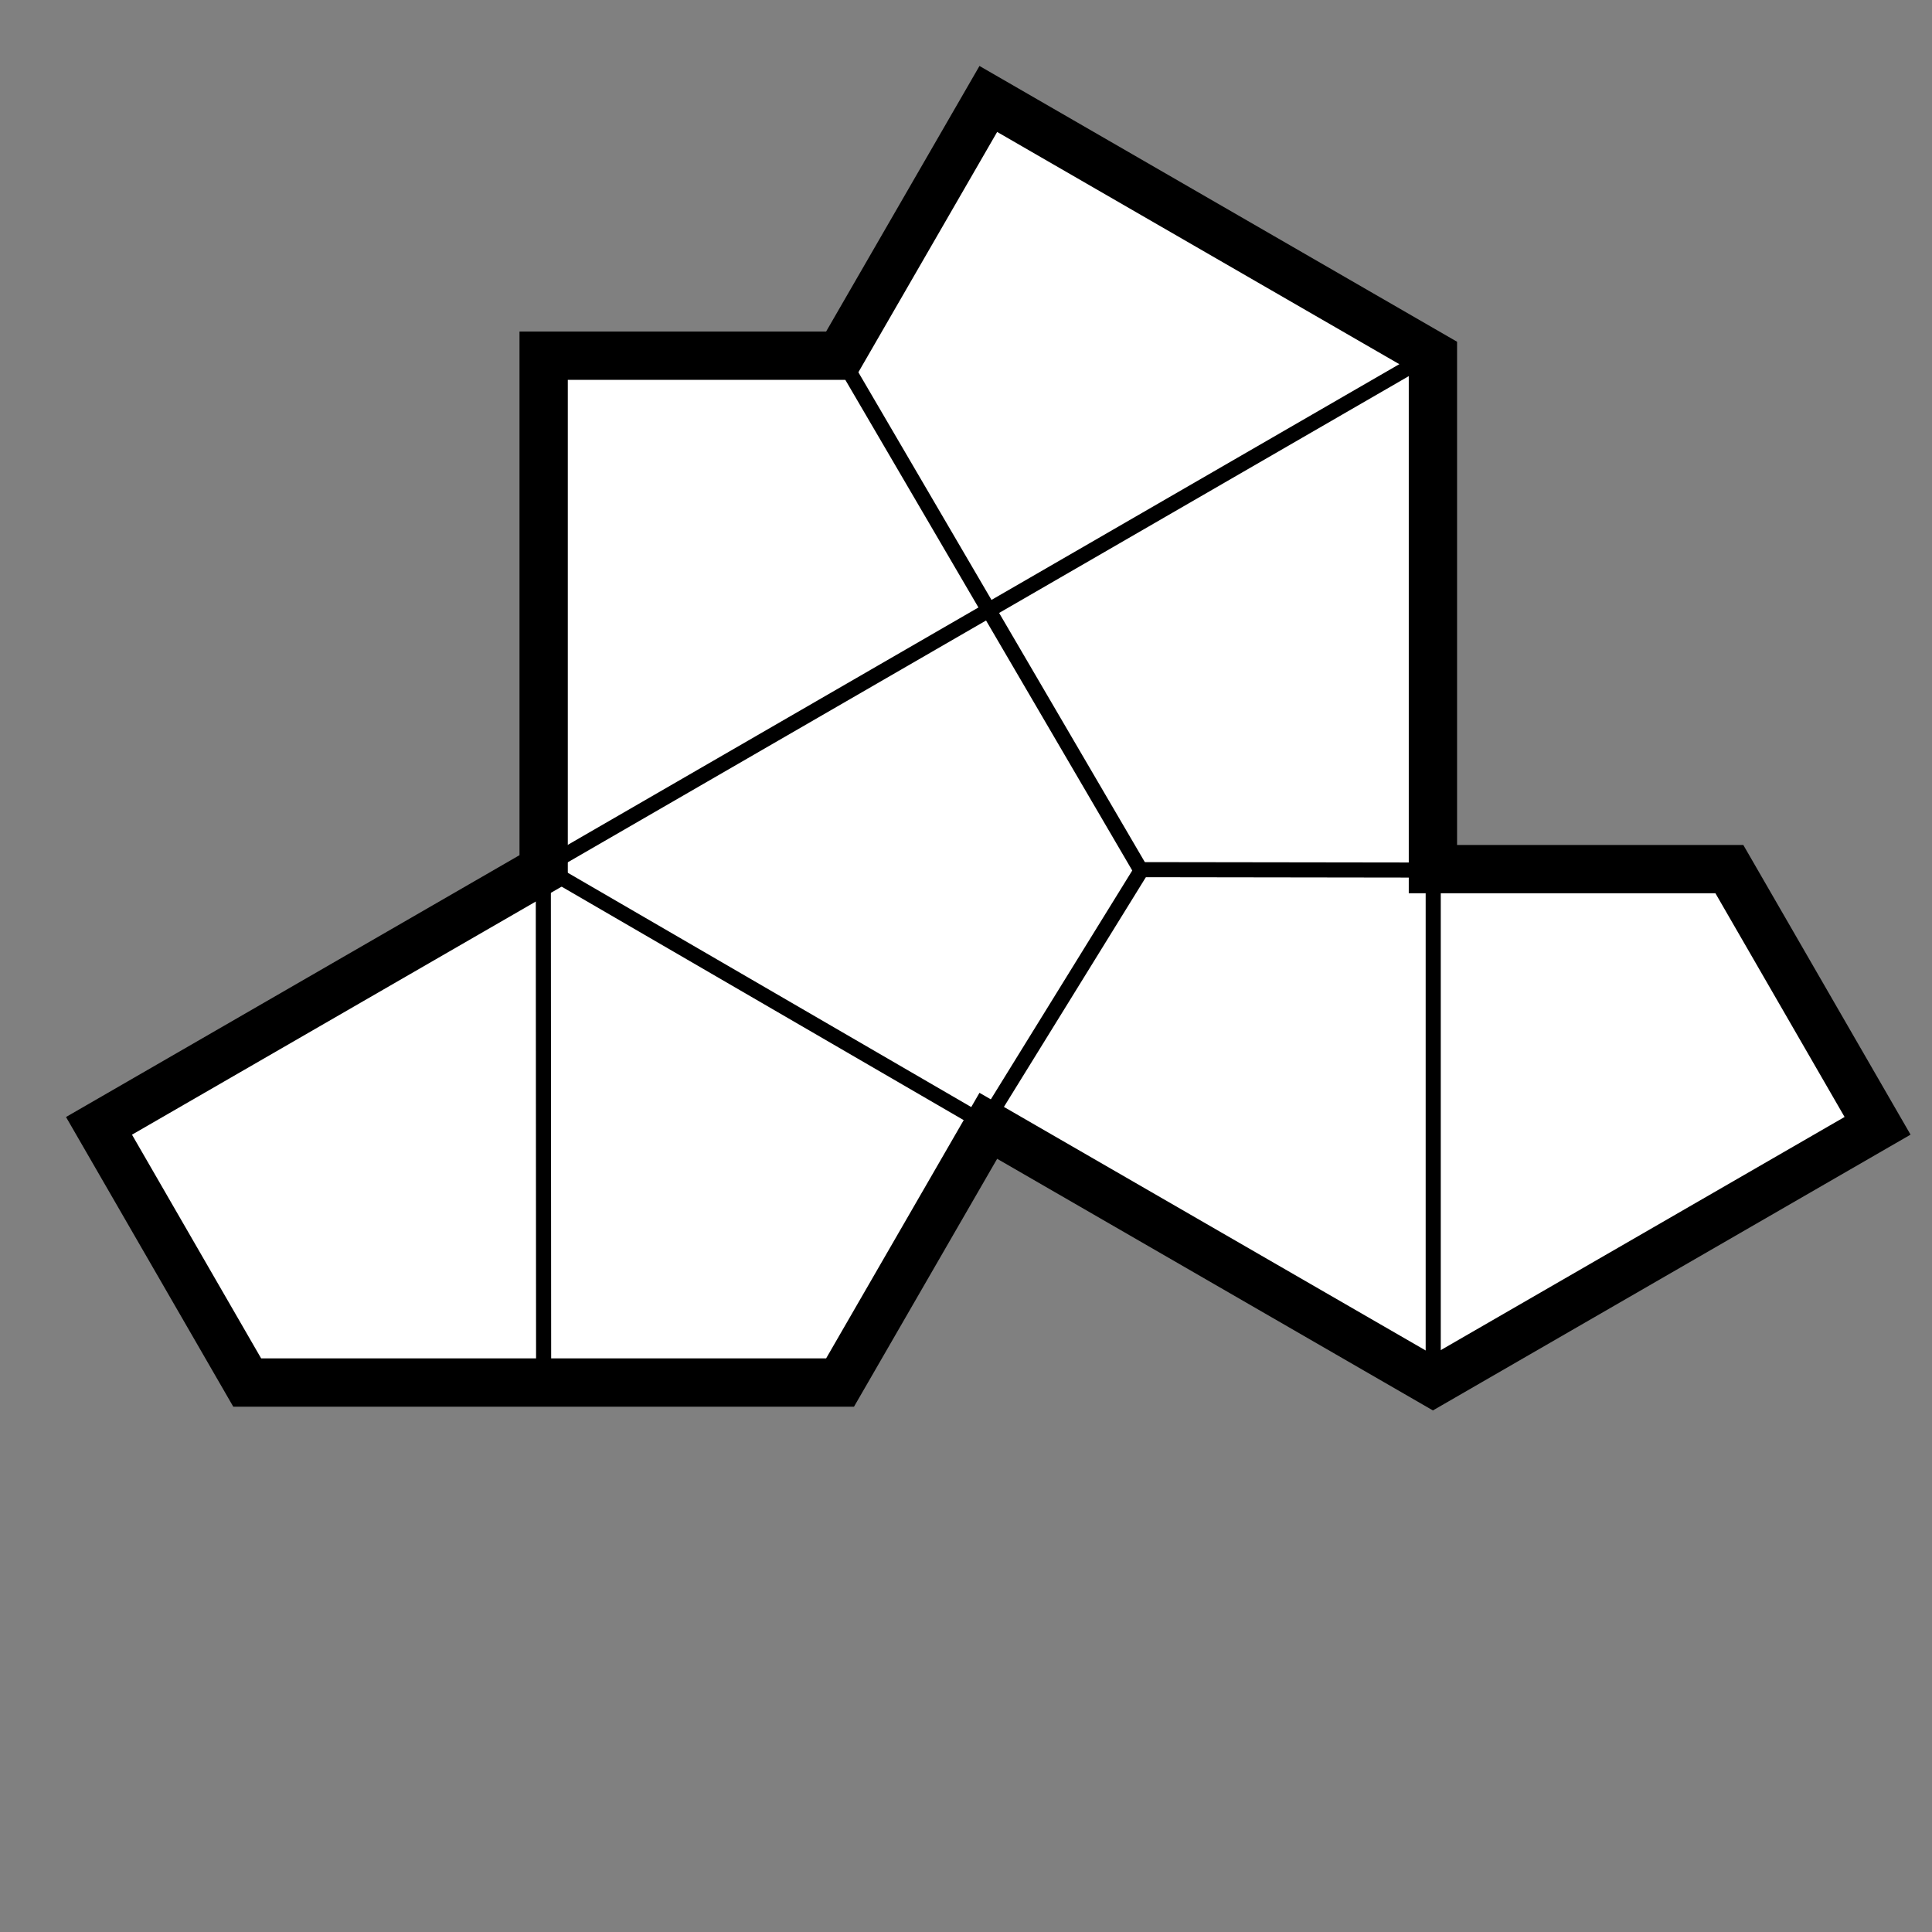 <?xml version="1.0" encoding="UTF-8" standalone="no"?>
<svg
   width="640"
   height="640"
   viewBox="-80 -80 160 160"
   overflow="hidden"
   version="1.1"
   id="svg1"
   sodipodi:docname="bild2.svg"
   inkscape:version="1.4.1 (93de688d07, 2025-03-30)"
   xmlns:inkscape="http://www.inkscape.org/namespaces/inkscape"
   xmlns:sodipodi="http://sodipodi.sourceforge.net/DTD/sodipodi-0.dtd"
   xmlns="http://www.w3.org/2000/svg"
   xmlns:svg="http://www.w3.org/2000/svg">
  <rect x="-80" y="-80" width="160" height="160" fill="#808080" stroke="none"/>
  <defs
     id="defs1" />
  <sodipodi:namedview
     id="namedview1"
     pagecolor="#ffffff"
     bordercolor="#000000"
     borderopacity="0.25"
     inkscape:showpageshadow="2"
     inkscape:pageopacity="0.0"
     inkscape:pagecheckerboard="0"
     inkscape:deskcolor="#d1d1d1"
     inkscape:zoom="1.8171875"
     inkscape:cx="462.8031"
     inkscape:cy="101.25537"
     inkscape:window-width="2556"
     inkscape:window-height="1371"
     inkscape:window-x="0"
     inkscape:window-y="0"
     inkscape:window-maximized="0"
     inkscape:current-layer="svg1" />
  <g
     id="page1">
    <path
       d="M-34.977-8.023-71.801 13.238-59.527 34.496-10.43 34.496 1.848 13.234 38.668 34.496 75.492 13.234 63.219-8.023 38.668-8.023 38.668-50.543 1.848-71.805-10.43-50.543-34.977-50.543Z"
       stroke="#000000"
       stroke-width="4"
       stroke-miterlimit="10"
       fill="#FFFFFF"
       id="path1" />
  </g>
  <path
     style="fill:none;stroke:#000000;stroke-width:1.25"
     d="M -36.099,-8.81 2.408,13.551"
     id="path2"
     sodipodi:nodetypes="cc" />
  <path
     style="fill:none;stroke:#000000;stroke-width:1.25"
     d="m 38.693,-8.083 10e-7,42.064"
     id="path3"
     sodipodi:nodetypes="cc" />
  <path
     style="fill:none;stroke:#000000;stroke-width:1.25"
     d="M -10.265,-50.243 14.652,-7.635"
     id="path4"
     sodipodi:nodetypes="cc" />
  <path
     style="fill:none;stroke:#000000;stroke-width:1.25"
     d="M -35.094,-8.088 38.921,-50.874"
     id="path5"
     sodipodi:nodetypes="cc" />
  <path
     style="fill:none;stroke:#000000;stroke-width:1.25"
     d="M 1.582,13.001 14.738,-8.289"
     id="path6"
     sodipodi:nodetypes="cc" />
  <path
     style="fill:none;stroke:#000000;stroke-width:1.25"
     d="M 38.659,-7.945 14.411,-7.979"
     id="path7"
     sodipodi:nodetypes="cc" />
  <path
     style="fill:none;stroke:#000000;stroke-width:1.25"
     d="m -35.005,-7.902 0.026,41.883"
     id="path8"
     sodipodi:nodetypes="cc" />
</svg>
